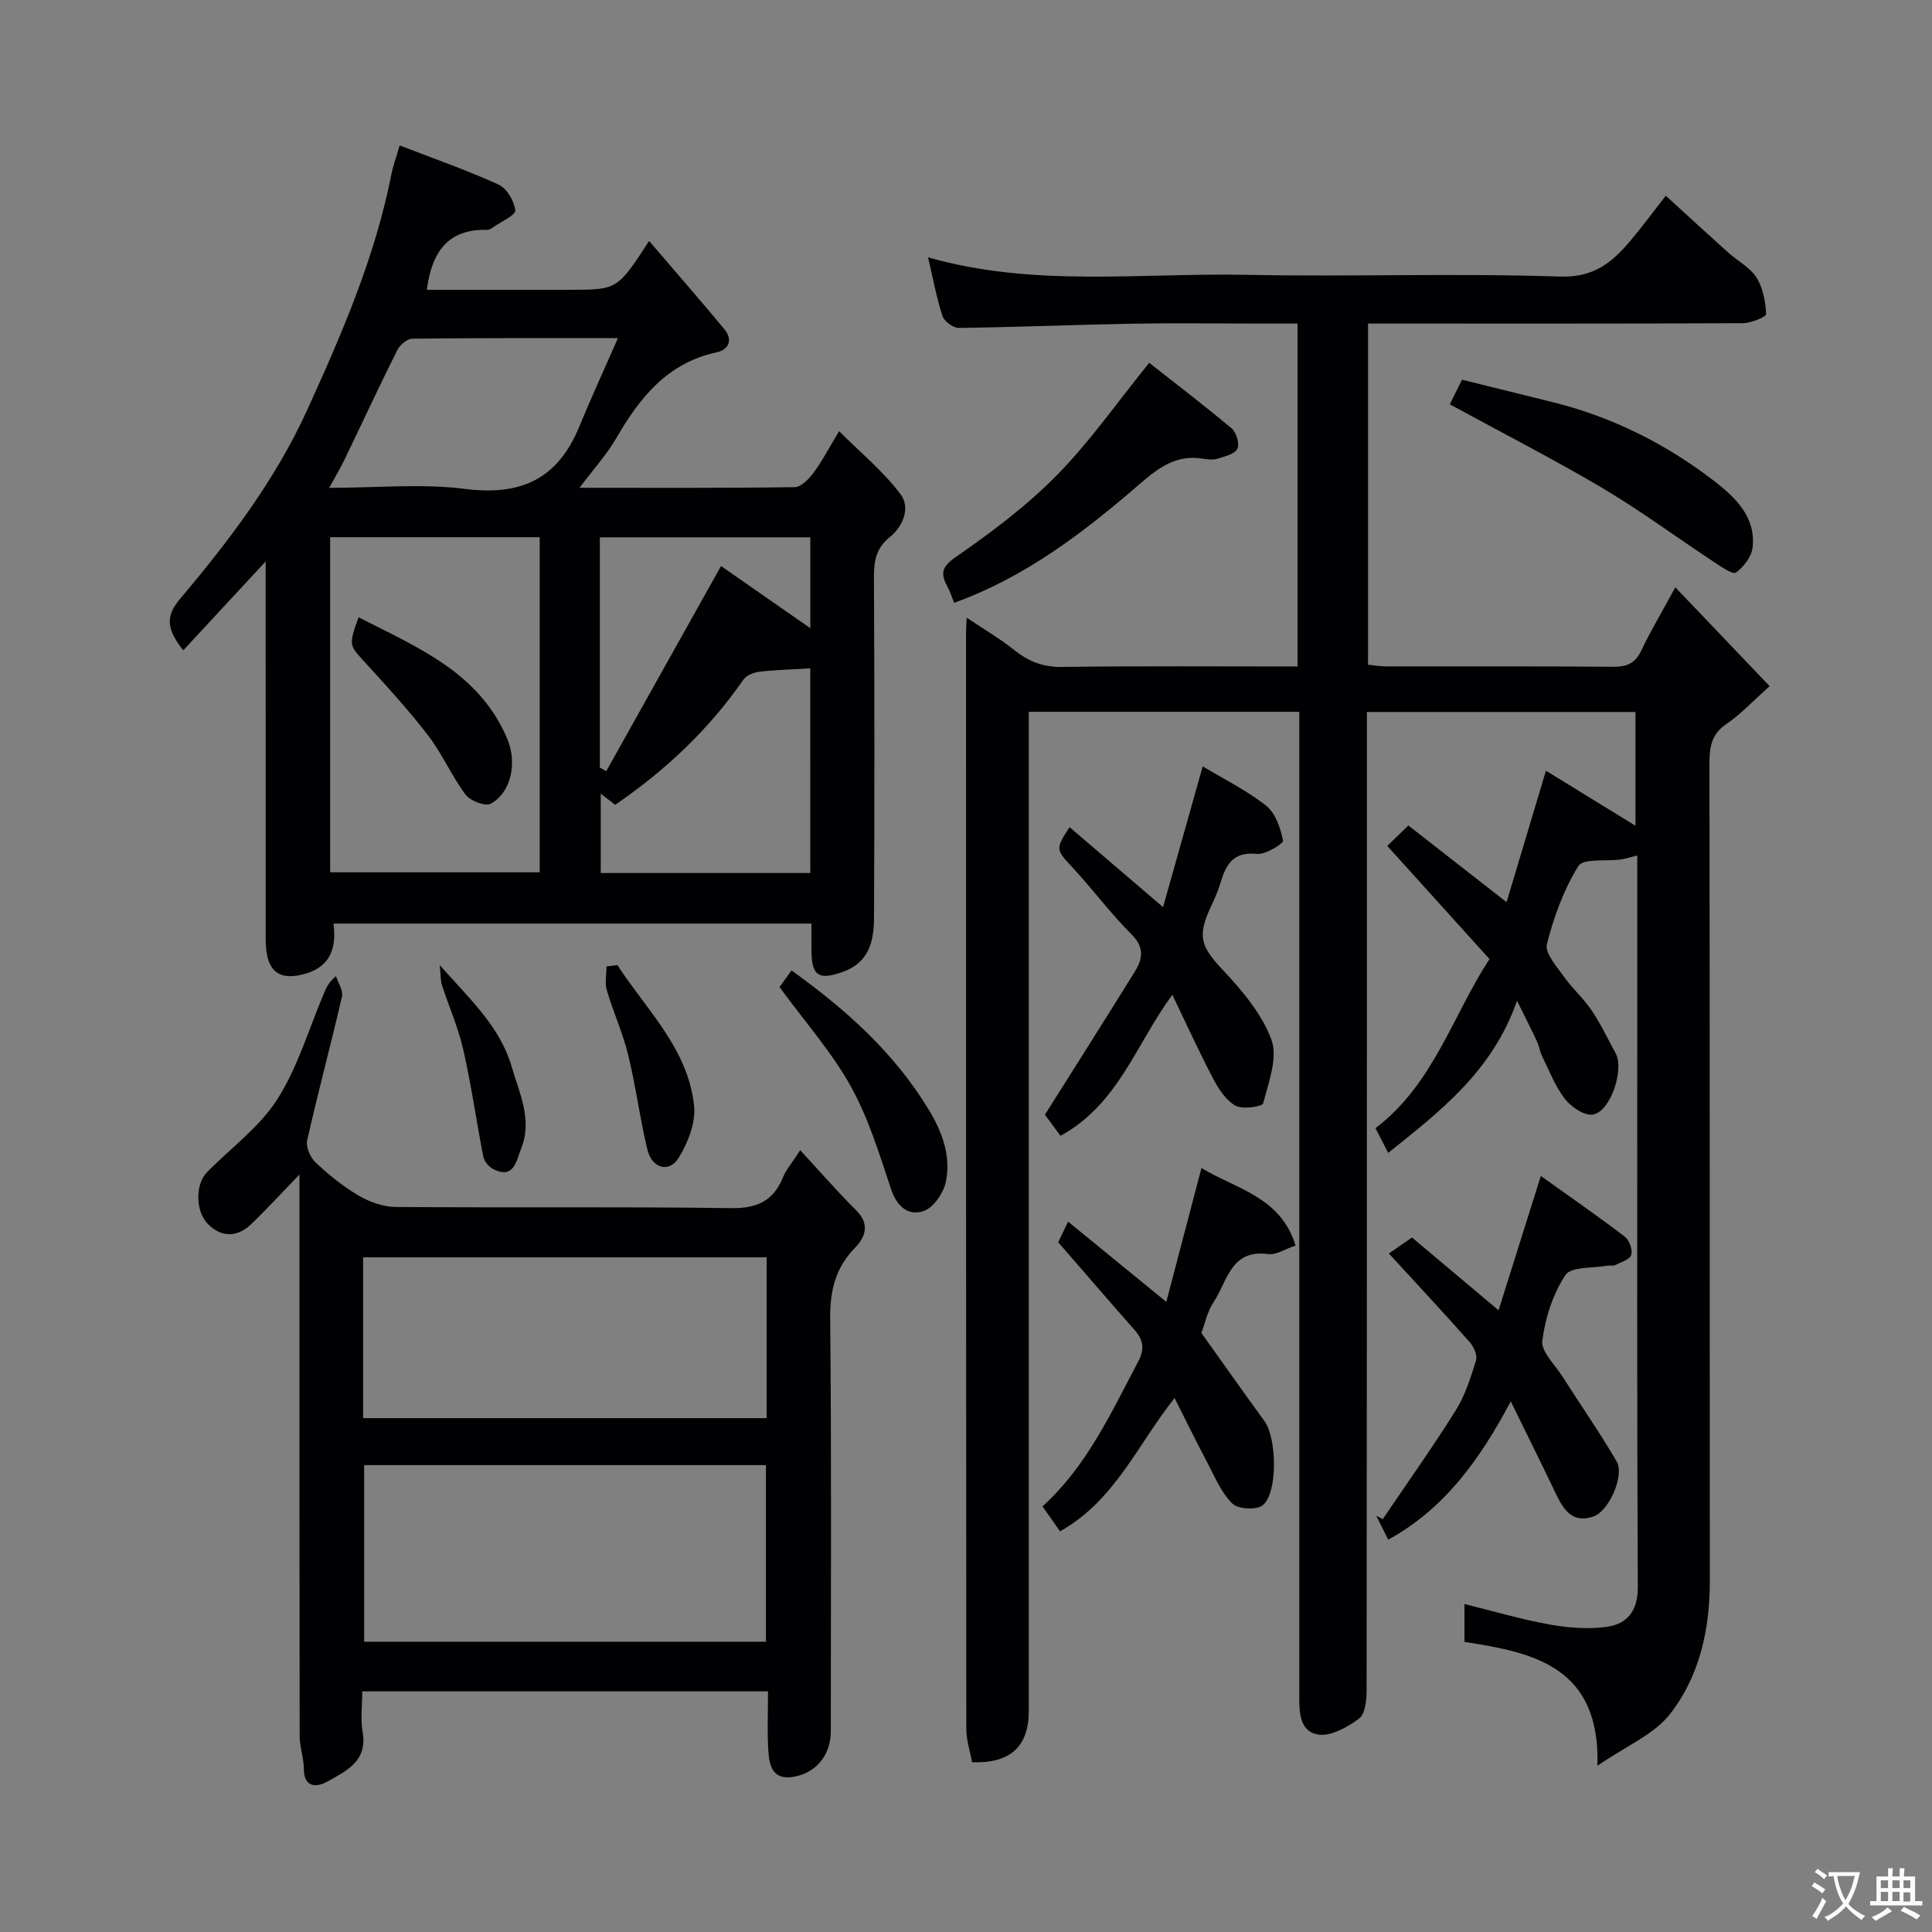 <svg enable-background="new 0 0 400 400" viewBox="0 0 400 400" xmlns="http://www.w3.org/2000/svg"><rect x="0" y="0" width="400" height="400" fill="#808080" stroke="none"/><g fill="#010103"><path d="m314.08 207.2c-5.08 14.61-15.96 22.91-26.67 31.5-.81-1.57-1.61-3.13-2.63-5.12 11.95-9.07 15.97-23.33 23.6-35.02-7.31-8.09-14.12-15.63-21.16-23.42 1.22-1.18 2.64-2.56 4.37-4.23 6.89 5.38 13.67 10.67 20.33 15.87 2.5-8.34 5.18-17.28 8.15-27.21 6.43 3.95 12.44 7.64 18.54 11.39 0-7.41 0-15.27 0-23.55-18.14 0-36.53 0-55.61 0v5.64c0 65.67.01 131.33-.06 197 0 1.99-.3 4.84-1.58 5.78-2.4 1.77-5.82 3.71-8.44 3.29-4.04-.66-3.92-4.96-3.92-8.44 0-64.5 0-129 0-193.5 0-3.15 0-6.3 0-9.81-18.63 0-37.02 0-56 0v5.82 201c0 7.37-3.76 10.95-11.75 10.66-.4-2.24-1.19-4.59-1.19-6.95-.06-75.67-.05-151.33-.05-227 0-.66.05-1.33.13-3.02 3.61 2.43 6.9 4.35 9.84 6.7 2.95 2.35 5.94 3.55 9.84 3.5 16.15-.21 32.3-.09 48.82-.09 0-23.63 0-47.01 0-71-2.93 0-5.87 0-8.82 0-8.5 0-17-.13-25.5.03-11.94.22-23.87.72-35.81.87-1.15.01-3.01-1.34-3.37-2.44-1.24-3.79-1.96-7.76-3-12.17 21.87 6.24 43.95 3.19 65.84 3.62 21.66.43 43.35-.37 64.99.36 7.07.24 10.84-2.96 14.64-7.48 2.4-2.86 4.63-5.88 7.27-9.26 4.44 4.05 8.65 7.93 12.92 11.76 1.95 1.75 4.52 3.07 5.86 5.18 1.36 2.14 1.87 5 2 7.58.03.57-3.13 1.86-4.82 1.87-24 .12-48 .08-72 .08-1.79 0-3.58 0-5.6 0v70.64c1.24.12 2.51.34 3.77.34 15.67.02 31.33-.05 47 .08 2.84.02 4.55-.72 5.81-3.37 1.95-4.12 4.31-8.05 7.04-13.08 6.4 6.7 12.6 13.21 19.53 20.47-3.5 3.11-6.02 5.83-9.01 7.87-3.19 2.17-3.46 4.93-3.46 8.37.09 56.33.04 112.66.08 169 .01 10.07-2.12 19.75-8.27 27.6-3.29 4.2-8.98 6.53-15 10.67.61-20.48-13.17-23.45-27.53-25.64 0-2.79 0-5.23 0-7.84 6.04 1.48 11.79 3.19 17.66 4.24 3.87.69 7.99 1.02 11.85.47 4.25-.6 6.41-3.33 6.38-8.28-.19-38-.11-76-.11-114 0-12.32 0-24.63 0-37.42-1.39.35-2.38.69-3.4.83-3.03.43-7.77-.28-8.79 1.36-3.04 4.88-5.1 10.56-6.52 16.18-.46 1.84 2.02 4.61 3.5 6.7 1.74 2.46 4.08 4.51 5.76 7.01 1.89 2.8 3.34 5.91 4.97 8.88 1.8 3.27-.96 11.93-4.64 12.68-1.71.35-4.53-1.52-5.83-3.19-2.06-2.64-3.29-5.94-4.8-8.99-.43-.86-.52-1.89-.93-2.77-1.15-2.49-2.41-4.96-4.22-8.6z"/><path d="m168 191.22c-33.34 0-65.94 0-98.96 0 .7 5.31-.79 9.14-6.34 10.52-4.11 1.03-6.75-.03-7.48-4.39-.25-1.46-.21-2.98-.21-4.47-.01-23.82-.01-47.64-.01-71.46 0-1.57 0-3.15 0-5.18-5.95 6.41-11.41 12.31-17.06 18.41-3.3-4.21-3.82-6.9-.75-10.55 10.23-12.13 19.83-24.74 26.46-39.32 7.15-15.72 14-31.54 17.37-48.62.34-1.73.96-3.4 1.73-6.05 7.05 2.73 13.91 5.11 20.48 8.11 1.7.78 3.24 3.4 3.45 5.33.11.98-2.89 2.32-4.51 3.46-.39.27-.88.59-1.31.58-8-.22-11.46 4.44-12.49 12.41h11.44 17.99c10.02 0 10.02 0 16.59-10.11 5.39 6.3 10.58 12.22 15.6 18.29 1.78 2.16.94 4.21-1.65 4.77-10.13 2.2-15.85 9.31-20.7 17.69-2.01 3.46-4.76 6.49-7.65 10.35 15.36 0 29.95.08 44.54-.13 1.33-.02 2.93-1.67 3.88-2.95 1.74-2.33 3.09-4.95 5.32-8.64 4.5 4.51 9.22 8.36 12.75 13.1 1.99 2.67.6 6.55-2.26 8.83-2.79 2.23-3.3 4.91-3.28 8.28.12 23.48.12 46.97.02 70.46-.02 4.86-.97 9.37-6.59 11.33-4.78 1.67-6.3.83-6.36-4.3-.03-1.8-.01-3.6-.01-5.75zm-99.65-80v69.38h43.39c0-23.32 0-46.24 0-69.38-14.52 0-28.78 0-43.39 0zm59.58-41.21c-15 0-28.79-.05-42.58.11-1.07.01-2.56 1.3-3.1 2.37-3.78 7.56-7.33 15.23-11.01 22.84-.86 1.79-1.9 3.49-3.09 5.67 9.94 0 19.21-.92 28.21.23 11.51 1.47 19.14-2.11 23.54-12.83 2.44-5.93 5.13-11.76 8.03-18.39zm39.82 68.37c-3.66.22-7.09.3-10.49.69-1.18.14-2.71.73-3.33 1.63-7.18 10.35-16.17 18.82-26.57 25.93-.81-.63-1.78-1.38-2.98-2.31v16.43h43.38c-.01-14.34-.01-28.42-.01-42.37zm-43.56-27.13v47.67c.44.25.89.49 1.33.74 7.91-14.15 15.83-28.29 23.76-42.47 5.88 4.09 11.97 8.33 18.49 12.87 0-6.74 0-12.65 0-18.81-14.51 0-28.78 0-43.58 0z"/><path d="m159.01 350.18c-28.21 0-55.8 0-84.01 0 0 2.92-.39 5.76.08 8.45 1.05 6.05-3.45 8.05-7.32 10.23-2.13 1.2-4.84 1.38-4.86-2.69-.01-2.25-.86-4.5-.86-6.76-.06-36.97-.04-73.95-.04-110.92 0-1.8 0-3.61 0-5.32-3.37 3.48-6.57 6.99-9.99 10.27-2.87 2.75-6.13 2.83-8.95-.01-2.63-2.65-2.64-8.24-.23-10.7 4.89-5 10.83-9.3 14.53-15.05 4.23-6.59 6.5-14.44 9.6-21.75.5-1.18.9-2.41 2.6-3.83.45 1.41 1.53 2.97 1.25 4.21-2.3 9.94-4.96 19.8-7.21 29.76-.31 1.36.62 3.55 1.71 4.58 2.73 2.56 5.7 4.98 8.92 6.87 2.26 1.33 5.09 2.35 7.67 2.37 23.15.18 46.3-.08 69.45.24 5.39.08 8.75-1.46 10.76-6.38.66-1.62 1.89-3.01 3.57-5.61 4.1 4.44 7.7 8.58 11.58 12.44 2.88 2.86 1.93 5.53-.25 7.77-4.07 4.18-5.19 8.89-5.13 14.69.29 28.48.13 56.96.13 85.44 0 4.97-3.19 8.78-8.04 9.44-4 .55-4.7-2.43-4.88-5.28-.28-3.96-.08-7.96-.08-12.46zm-.43-10.28c0-12.2 0-24.36 0-36.56-27.88 0-55.58 0-83.19 0v36.56zm-83.4-46.29h83.55c0-11.32 0-22.25 0-33.3-27.97 0-55.67 0-83.55 0z"/><path d="m310.26 271.28c2.9-9.2 5.65-17.97 8.75-27.81 5.82 4.16 11.69 8.23 17.37 12.56.95.72 1.7 2.76 1.35 3.8-.33.99-2.18 1.52-3.42 2.13-.4.2-1-.02-1.48.07-3.02.57-7.55.17-8.73 1.96-2.6 3.93-4.18 8.89-4.78 13.6-.28 2.24 2.59 4.93 4.13 7.35 3.74 5.87 7.73 11.6 11.25 17.61 1.69 2.87-1.54 10.28-4.77 11.41-4.52 1.58-6.32-1.58-7.94-4.98-2.86-6-5.83-11.94-9.2-18.84-6.49 12.21-13.82 22.3-25.37 28.63-.88-1.76-1.68-3.36-2.48-4.95l1.35.69c5.06-7.48 10.31-14.85 15.1-22.5 1.95-3.12 3.11-6.81 4.21-10.37.32-1.04-.47-2.81-1.31-3.76-5.26-5.95-10.69-11.76-16.74-18.36 1.41-.97 2.99-2.07 4.79-3.31 5.54 4.67 11.42 9.6 17.92 15.07z"/><path d="m219.47 317.05c-1.21-1.72-2.32-3.3-3.63-5.17 9.15-8.29 14.15-19.28 19.77-29.9 1.36-2.57 1.2-4.45-.64-6.54-5.23-5.93-10.39-11.93-15.88-18.25.53-1.11 1.2-2.5 2.05-4.26 6.68 5.46 13.07 10.68 20.33 16.61 2.52-9.6 4.85-18.46 7.28-27.71 7.16 4.34 16.4 5.93 19.48 16.05-2.11.69-4.01 1.99-5.7 1.76-7.74-1.04-8.43 5.7-11.25 9.92-1.32 1.97-1.82 4.5-2.55 6.41 4.37 6.12 8.68 12.23 13.08 18.28 2.55 3.5 2.79 14.87-.39 17.4-1.29 1.02-5.06.82-6.25-.33-2.26-2.18-3.57-5.39-5.09-8.27-2.41-4.56-4.67-9.2-6.89-13.6-7.73 9.69-12.3 21.17-23.72 27.6z"/><path d="m242.72 205.95c-7.56 10.26-11.16 22.65-23.16 29.21-1.22-1.65-2.51-3.4-3.22-4.37 6.48-10.29 12.59-19.9 18.59-29.59 1.6-2.58 2.11-4.99-.62-7.7-4.29-4.28-7.93-9.21-12.05-13.67-3.7-4.01-3.83-3.9-.82-8.58 6.12 5.24 12.23 10.46 19.36 16.56 2.79-9.91 5.42-19.24 8.21-29.14 4.4 2.65 9.12 4.97 13.15 8.16 1.93 1.53 2.96 4.63 3.48 7.21.12.6-3.64 2.95-5.43 2.76-4.75-.51-6.33 2.03-7.45 5.77-.51 1.71-1.22 3.37-1.98 4.98-2.99 6.3-2.14 8.43 2.33 13.2 4.03 4.3 8.15 9.14 10.12 14.51 1.37 3.73-.58 8.84-1.7 13.17-.18.69-4.28 1.31-5.74.49-1.98-1.11-3.5-3.47-4.62-5.6-2.95-5.61-5.57-11.39-8.45-17.37z"/><path d="m197.54 124.8c-.52-1.3-.8-2.25-1.26-3.1-1.41-2.59-1.67-4.11 1.5-6.3 7.38-5.12 14.7-10.59 20.98-16.96 6.83-6.93 12.47-15.05 19.17-23.32 5.18 4.07 11.25 8.7 17.09 13.59.97.82 1.65 3.2 1.15 4.22-.53 1.09-2.57 1.55-4.04 2.02-.91.29-2 .19-2.98.03-5.4-.9-8.98 1.59-13.03 5.09-11.58 10.02-23.74 19.41-38.58 24.73z"/><path d="m300.17 83.71c.82-1.66 1.47-2.98 2.52-5.1 6.17 1.53 12.59 3.11 19 4.71 12.19 3.05 23.24 8.6 33.13 16.21 4.38 3.37 8.78 7.47 8.03 13.87-.22 1.89-1.86 3.99-3.46 5.15-.64.46-3.02-1.2-4.45-2.14-7.75-5.11-15.23-10.65-23.2-15.38-10.23-6.04-20.84-11.46-31.57-17.32z"/><path d="m161.39 204.36c.49-.68 1.42-1.97 2.49-3.44 11.18 8.02 21.26 17 28.45 28.9 2.8 4.64 4.61 9.63 3.48 14.94-.49 2.29-2.55 5.27-4.57 5.97-3.16 1.09-5.54-.89-6.76-4.55-2.41-7.23-4.67-14.67-8.34-21.28-3.93-7.07-9.43-13.27-14.75-20.54z"/><path d="m127.83 199.82c6.04 9.3 14.62 17.3 15.87 29.09.37 3.49-1.25 7.67-3.17 10.78-2 3.23-5.56 2.23-6.5-1.69-1.56-6.47-2.39-13.12-3.97-19.58-1.11-4.55-3.1-8.88-4.42-13.39-.45-1.53-.07-3.29-.07-4.95.75-.08 1.5-.17 2.26-.26z"/><path d="m91.03 199.82c6.36 7.13 12.5 12.79 14.9 21 1.61 5.52 4.37 11.1 1.95 17.02-.97 2.37-1.42 6.51-5.88 4.14-.88-.47-1.76-1.6-1.95-2.57-1.44-7.35-2.47-14.78-4.13-22.07-1.04-4.57-2.97-8.93-4.43-13.41-.27-.84-.21-1.79-.46-4.11z"/><path d="m74.23 127.8c12.32 6.3 24.99 11.42 30.8 25.18 2.04 4.84.9 10.99-3.41 13.42-1.11.62-4.25-.57-5.22-1.87-2.9-3.88-4.85-8.48-7.8-12.31-4.09-5.32-8.65-10.29-13.18-15.25-3.13-3.43-3.25-3.32-1.19-9.17z"/></g><path d="m377.9 391.2c-.2.3-.4.5-.6.8-.7-.6-1.4-1-2.2-1.5.2-.3.4-.5.5-.8.6.4 1.4.8 2.3 1.5zm-1.8 6.1c-.2-.2-.5-.4-.9-.6.4-.6.8-1.2 1.2-1.9s.7-1.3.9-1.9c.3.3.5.5.8.7-.7 1.3-1.4 2.6-2 3.7zm2.2-9c-.3.3-.5.5-.6.8-.6-.6-1.3-1.1-2-1.5.3-.3.5-.5.6-.7.6.5 1.3.9 2 1.4zm.3.2v-.9h2 4.5c-.3 1.3-.6 2.5-1 3.6s-.9 2.1-1.4 3c.4.5 1 1 1.6 1.4s1.2.8 1.9 1.1c-.3.2-.5.4-.8.8-.4-.3-1-.7-1.6-1.2s-1.2-1.1-1.6-1.6c-.5.6-1.1 1.1-1.7 1.6s-1.4.9-2.1 1.4c-.1-.3-.3-.5-.7-.8.6-.2 1.2-.5 1.9-1s1.4-1.1 2-1.8c-.5-.8-.9-1.6-1.2-2.5s-.6-2-.8-3.2c-.4.1-.7.1-1 .1zm2.5 2.7c.3 1 .7 1.7 1 2.2.3-.5.6-1.1 1-2s.6-1.9.9-3h-3.2-.4c.1.9.3 1.8.7 2.8z" fill="#fcfafa"/><path d="m396.5 388.5v1.5 3.6h1.5v.9c-.4 0-1 0-1.7 0h-7.9c-.5 0-.9 0-1.2 0v-.9h1.3v-3.5c0-.7 0-1.2 0-1.6h2.4c0-.8 0-1.4 0-1.7h1c0 .3-.1.8-.1 1.7h1.5c0-.8 0-1.4 0-1.7h1c0 .3-.1.9-.1 1.7zm-8.2 9.2c-.2-.3-.5-.5-.8-.8.8-.3 1.4-.6 1.9-.9s1-.7 1.4-1.1c.3.3.6.5.9.8-1.6 1-2.8 1.6-3.4 2zm2.6-6.8v-1.6h-1.5v1.6zm0 2.7v-1.9h-1.5v1.9zm2.4-2.7v-1.6h-1.5v1.6zm0 2.7v-1.9h-1.5v1.9zm.2 2 .7-.8c.4.2.9.5 1.6.8s1.3.7 1.8 1c-.3.3-.5.5-.8.8-.4-.3-1.5-1-3.3-1.8zm2-4.7v-1.6h-1.4v1.6zm0 2.8v-1.9h-1.4v1.9z" fill="#fcfafa"/></svg>